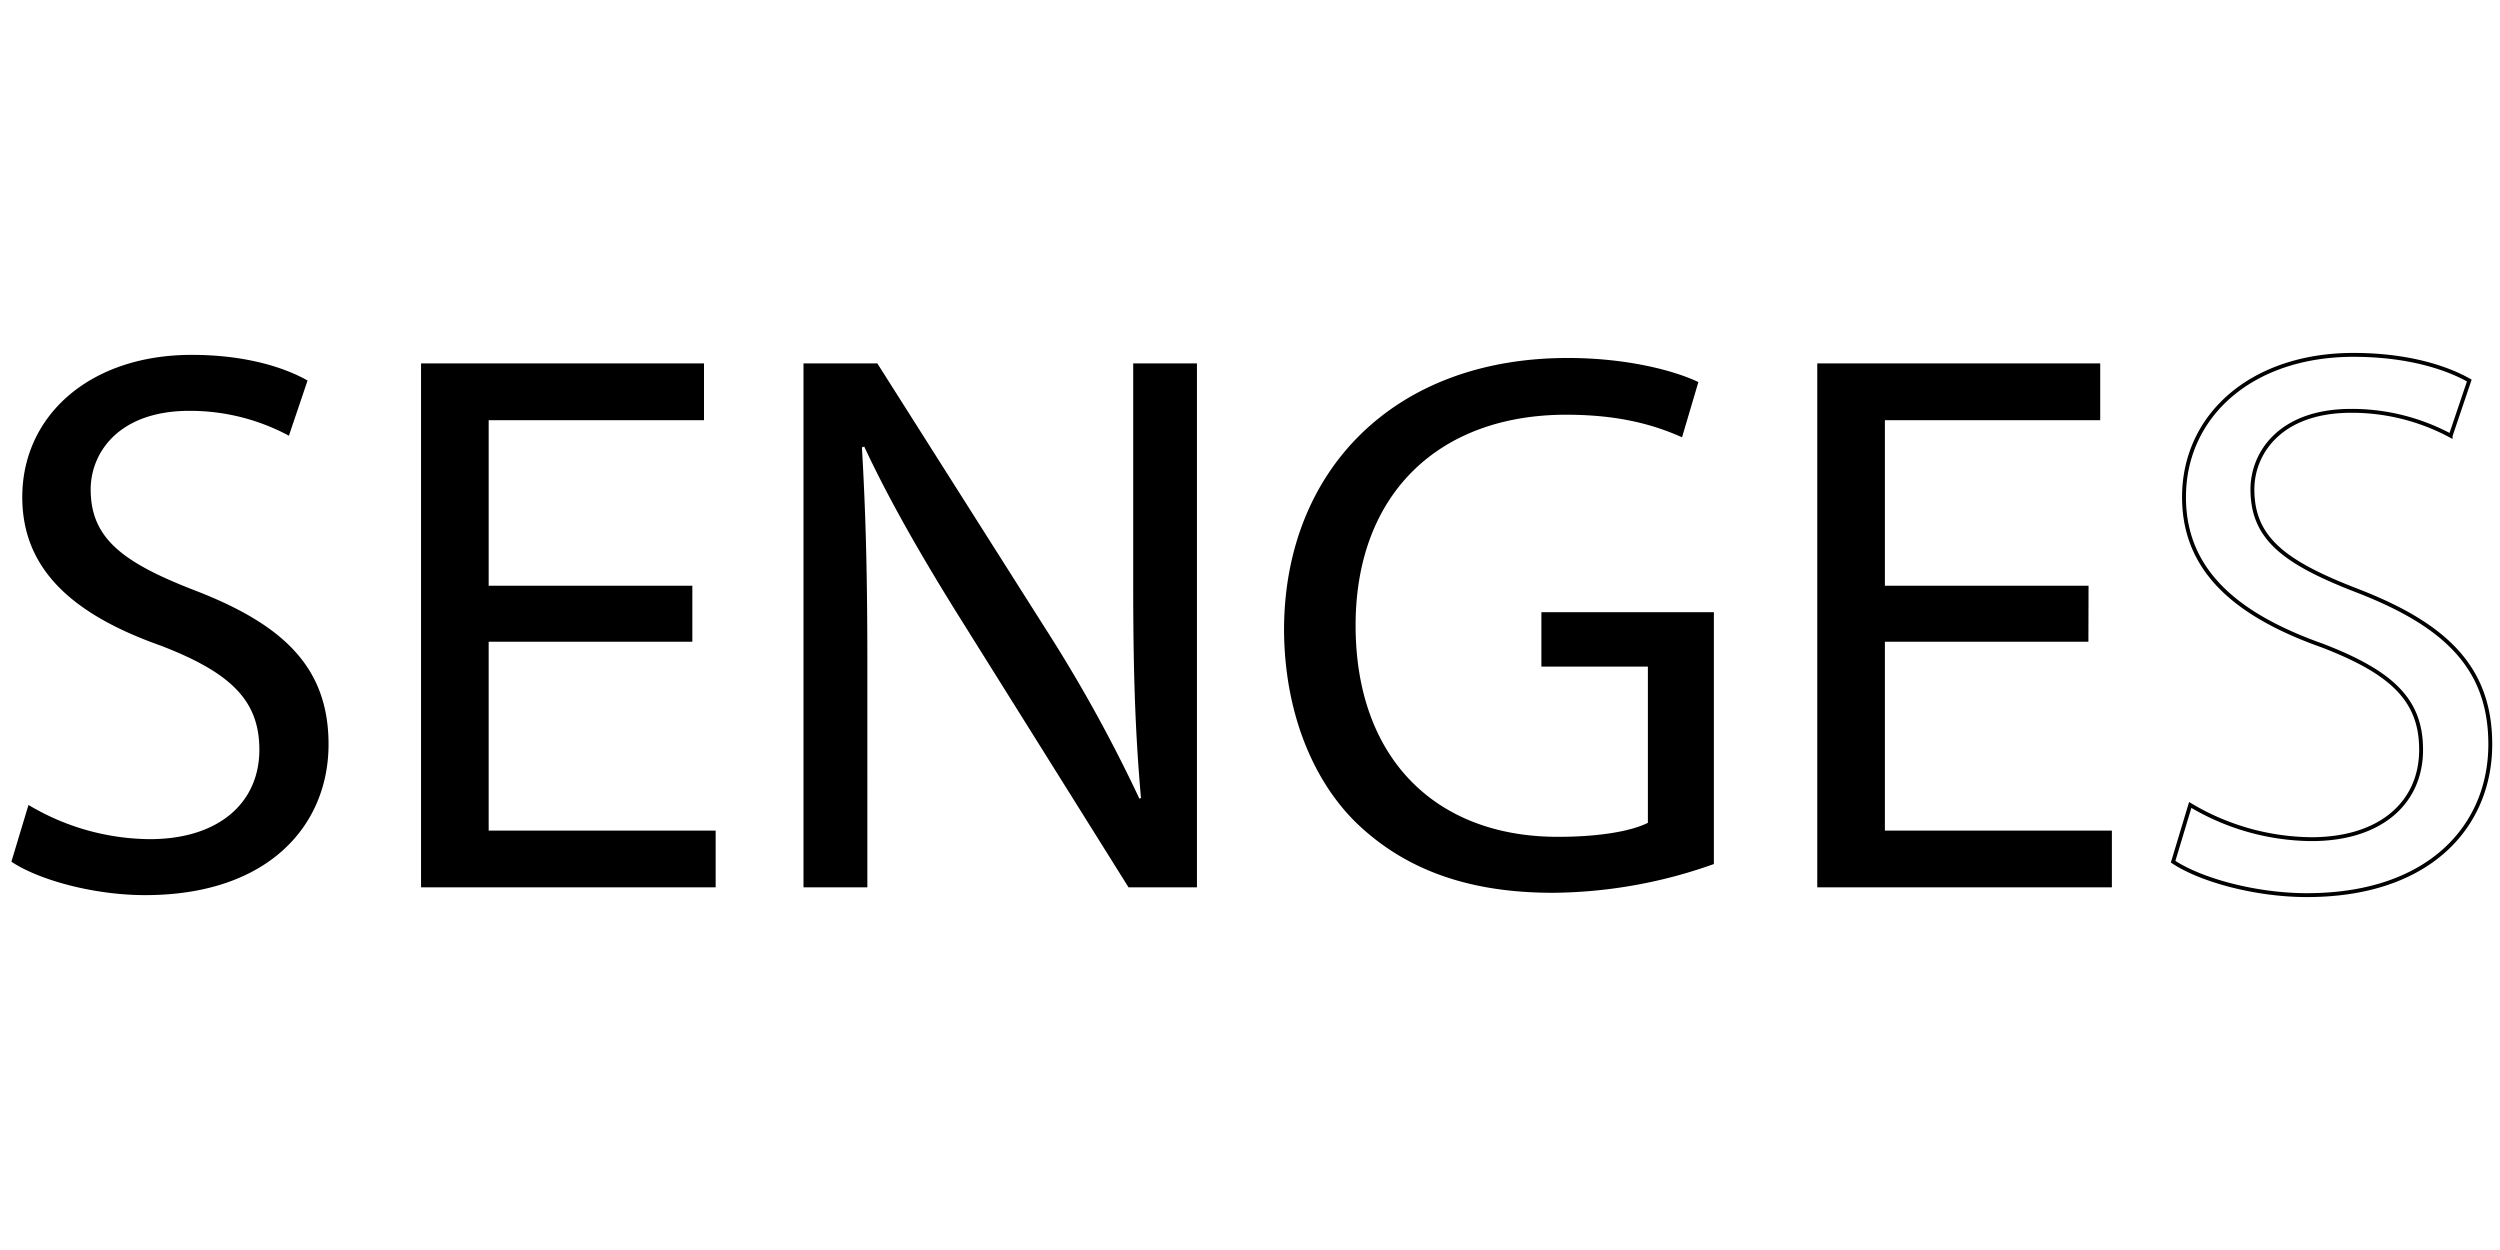 <?xml version="1.0" encoding="UTF-8" standalone="no"?>

<svg
    xmlns="http://www.w3.org/2000/svg"
    viewBox="0 0 643.22 144"
    xmlns:xlink="http://www.w3.org/1999/xlink"
    style="isolation:isolate"
    width="512"
    height="256"
>
    <path
        d="M558.37,558.8a61.66,61.66,0,0,0,31.2,8.8c17.8,0,28.2-9.4,28.2-23,0-12.6-7.2-19.8-25.4-26.8-22-7.8-35.6-19.2-35.6-38.2,0-21,17.4-36.6,43.6-36.6,13.8,0,23.8,3.2,29.8,6.6l-4.8,14.2a53.69,53.69,0,0,0-25.6-6.4c-18.4,0-25.4,11-25.4,20.2,0,12.6,8.2,18.8,26.8,26,22.8,8.8,34.4,19.8,34.4,39.6,0,20.8-15.4,38.8-47.2,38.8-13,0-27.2-3.8-34.4-8.6Z" transform="translate(-551.04 -440.5)"/><path class="cls-1" d="M729.17,516.8h-52.4v48.6h58.4V580h-75.8V445.2h72.8v14.6h-55.4v42.6h52.4Z" transform="translate(-551.04 -440.5)"/><path class="cls-1" d="M757.77,580V445.2h19L820,513.4a381.58,381.58,0,0,1,24.2,43.8l.4-.2c-1.6-18-2-34.4-2-55.4V445.2H859V580h-17.6l-42.8-68.4c-9.4-15-18.4-30.4-25.2-45l-.6.2c1,17,1.4,33.2,1.4,55.6V580Z" transform="translate(-551.04 -440.5)"/><path class="cls-1" d="M992,574a125.58,125.58,0,0,1-41.4,7.4c-20.39,0-37.19-5.2-50.39-17.8-11.6-11.2-18.8-29.2-18.8-50.2.2-40.2,27.8-69.6,73-69.6,15.6,0,27.8,3.4,33.6,6.2l-4.2,14.2c-7.2-3.2-16.2-5.8-29.8-5.8-32.79,0-54.19,20.4-54.19,54.2,0,34.2,20.6,54.4,52,54.4,11.4,0,19.2-1.6,23.2-3.6V523.2h-27.4v-14H992Z" transform="translate(-551.04 -440.5)"/><path class="cls-1" d="M1088.36,516.8H1036v48.6h58.4V580h-75.8V445.2h72.8v14.6H1036v42.6h52.4Z" transform="translate(-551.04 -440.5)"/><path class="cls-1" d="M1114.56,558.8a61.66,61.66,0,0,0,31.2,8.8c17.8,0,28.2-9.4,28.2-23,0-12.6-7.2-19.8-25.4-26.8-22-7.8-35.6-19.2-35.6-38.2,0-21,17.4-36.6,43.6-36.6,13.8,0,23.8,3.2,29.8,6.6l-4.8,14.2a53.69,53.69,0,0,0-25.6-6.4c-18.4,0-25.4,11-25.4,20.2,0,12.6,8.2,18.8,26.8,26,22.8,8.8,34.4,19.8,34.4,39.6,0,20.8-15.4,38.8-47.2,38.8-13,0-27.2-3.8-34.4-8.6Z"
        transform="translate(-551.04 -440.5)"
        fill-rule="evenodd"
        fill="none"
        vector-effect="non-scaling-stroke"
        stroke-width="1"
        stroke="rgb(0,0,0)"
        stroke-linejoin="miter"
        stroke-linecap="square"
        stroke-miterlimit="3"
    />
</svg>